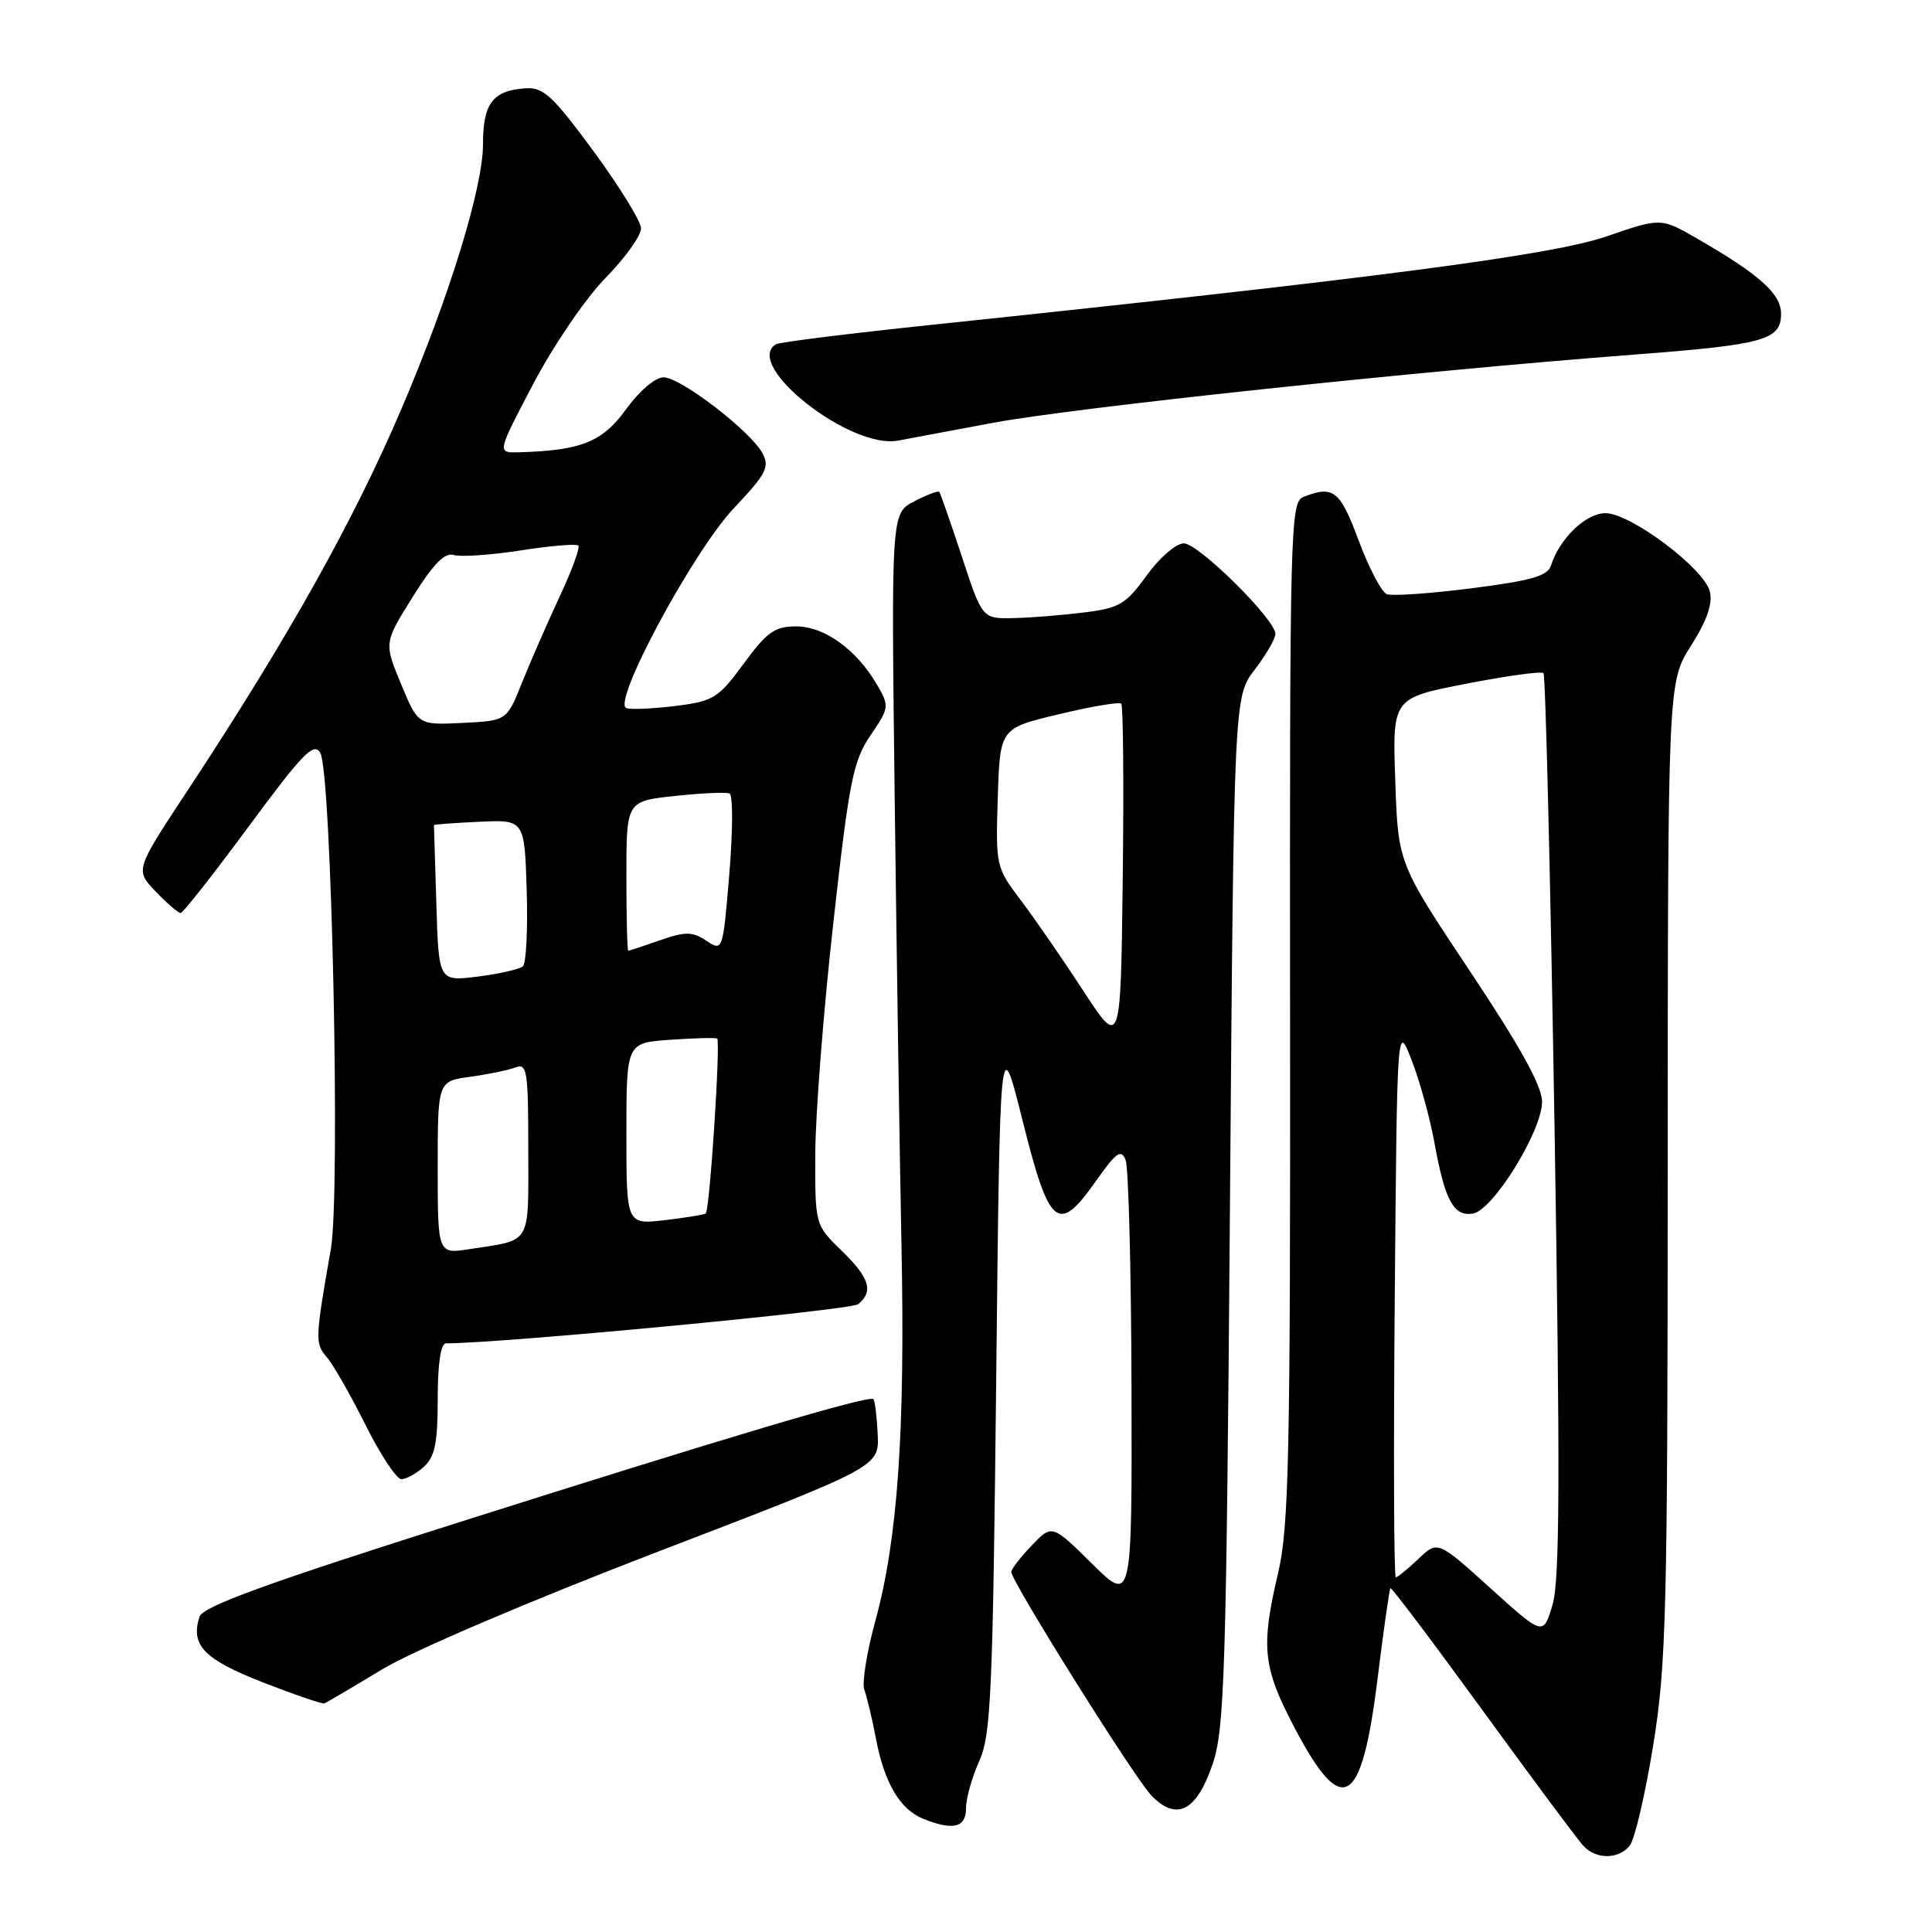 <?xml version="1.0" encoding="UTF-8" standalone="no"?>
<!DOCTYPE svg PUBLIC "-//W3C//DTD SVG 1.1//EN" "http://www.w3.org/Graphics/SVG/1.1/DTD/svg11.dtd" >
<svg xmlns="http://www.w3.org/2000/svg" xmlns:xlink="http://www.w3.org/1999/xlink" version="1.1" viewBox="0 0 256 256">
 <g >
 <path fill="currentColor"
d=" M 215.94 244.57 C 216.60 243.78 217.99 237.82 219.05 231.32 C 220.79 220.56 220.97 213.72 220.98 154.95 C 221.00 90.39 221.00 90.39 224.07 85.55 C 226.19 82.21 226.96 79.98 226.56 78.37 C 225.79 75.30 216.05 68.00 212.73 68.00 C 210.14 68.00 206.66 71.34 205.52 74.92 C 205.08 76.32 202.93 76.94 194.99 77.95 C 189.51 78.65 184.45 79.00 183.76 78.73 C 183.07 78.47 181.39 75.27 180.03 71.62 C 177.56 64.97 176.68 64.28 172.70 65.85 C 170.98 66.53 170.89 69.91 170.94 134.03 C 170.99 193.31 170.79 202.35 169.34 208.50 C 167.05 218.26 167.33 220.94 171.51 228.89 C 177.87 241.00 180.41 239.54 182.52 222.53 C 183.33 216.01 184.10 210.57 184.24 210.44 C 184.38 210.30 189.90 217.62 196.50 226.70 C 203.10 235.77 209.09 243.83 209.82 244.60 C 211.53 246.41 214.43 246.39 215.94 244.57 Z  M 128.00 239.62 C 128.00 238.31 128.79 235.50 129.75 233.37 C 131.31 229.92 131.55 224.46 132.00 183.00 C 132.50 136.50 132.50 136.50 135.50 148.50 C 139.04 162.66 140.20 163.61 145.19 156.53 C 147.91 152.67 148.56 152.21 149.15 153.71 C 149.54 154.69 149.89 168.31 149.93 183.97 C 150.00 212.43 150.00 212.43 144.70 207.20 C 139.40 201.97 139.40 201.97 136.70 204.79 C 135.22 206.34 134.00 207.92 134.00 208.29 C 134.00 209.53 150.24 235.46 152.52 237.86 C 155.88 241.40 158.57 240.03 160.70 233.69 C 162.26 229.03 162.49 221.55 162.97 160.42 C 163.50 92.34 163.50 92.34 166.25 88.74 C 167.76 86.76 169.00 84.63 169.00 84.01 C 169.00 82.08 158.81 72.00 156.86 72.00 C 155.83 72.00 153.65 73.89 151.94 76.25 C 149.19 80.06 148.33 80.57 143.69 81.15 C 140.83 81.51 136.62 81.85 134.33 81.90 C 130.16 82.00 130.16 82.00 127.45 73.75 C 125.95 69.21 124.61 65.35 124.46 65.18 C 124.31 65.00 122.81 65.56 121.14 66.43 C 118.09 68.01 118.09 68.01 118.55 105.75 C 118.81 126.51 119.21 153.18 119.45 165.00 C 119.95 189.66 118.95 203.97 115.99 214.77 C 114.85 218.93 114.19 223.05 114.53 223.92 C 114.86 224.79 115.56 227.72 116.08 230.44 C 117.19 236.25 119.26 239.76 122.31 240.99 C 126.28 242.59 128.00 242.18 128.00 239.62 Z  M 50.67 221.18 C 54.82 218.69 70.24 212.11 87.17 205.61 C 116.50 194.36 116.50 194.36 116.30 190.06 C 116.19 187.70 115.93 185.60 115.73 185.39 C 115.17 184.83 96.22 190.47 59.75 202.05 C 35.08 209.88 26.85 212.89 26.43 214.23 C 25.23 218.01 27.01 219.85 34.80 222.91 C 39.04 224.56 42.73 225.83 43.00 225.71 C 43.28 225.59 46.73 223.56 50.67 221.18 Z  M 56.17 194.35 C 57.63 193.03 58.00 191.19 58.00 185.35 C 58.00 180.67 58.40 178.00 59.10 178.00 C 66.45 178.00 112.77 173.60 113.72 172.81 C 115.78 171.10 115.22 169.31 111.50 165.70 C 108.00 162.30 108.00 162.30 108.03 152.90 C 108.04 147.73 109.11 133.99 110.41 122.37 C 112.52 103.45 113.04 100.84 115.34 97.45 C 117.84 93.77 117.87 93.58 116.21 90.73 C 113.50 86.08 109.24 83.00 105.51 83.00 C 102.66 83.00 101.63 83.73 98.55 87.93 C 95.18 92.52 94.55 92.91 89.53 93.54 C 86.57 93.91 83.63 94.04 83.00 93.83 C 81.02 93.17 91.84 73.05 97.25 67.33 C 101.52 62.81 102.01 61.88 101.04 60.07 C 99.45 57.11 90.19 50.00 87.92 50.00 C 86.82 50.00 84.70 51.81 82.94 54.25 C 79.81 58.58 76.98 59.71 68.68 59.93 C 65.86 60.00 65.86 60.00 70.68 50.83 C 73.36 45.73 77.61 39.51 80.25 36.81 C 82.86 34.15 84.97 31.19 84.94 30.24 C 84.90 29.28 82.06 24.68 78.62 20.00 C 73.19 12.63 71.99 11.53 69.59 11.70 C 65.28 12.01 64.00 13.71 64.00 19.11 C 64.00 24.82 59.58 39.20 53.27 54.00 C 46.87 69.02 38.09 84.68 24.76 104.89 C 17.90 115.29 17.90 115.29 20.64 118.14 C 22.14 119.71 23.63 120.99 23.94 120.98 C 24.25 120.97 28.31 115.80 32.97 109.49 C 40.13 99.79 41.59 98.29 42.44 99.76 C 43.94 102.35 45.13 158.14 43.84 165.50 C 41.76 177.35 41.73 178.04 43.27 179.79 C 44.10 180.73 46.41 184.76 48.40 188.75 C 50.39 192.74 52.55 196.00 53.18 196.00 C 53.82 196.00 55.17 195.26 56.17 194.35 Z  M 131.50 56.04 C 142.39 54.01 187.56 49.20 216.50 46.99 C 233.79 45.67 236.00 45.06 236.00 41.57 C 236.00 38.92 233.11 36.35 224.79 31.56 C 220.07 28.85 220.07 28.85 212.79 31.35 C 205.57 33.82 182.41 36.85 123.56 43.03 C 112.59 44.18 103.25 45.34 102.81 45.62 C 98.41 48.34 112.67 59.58 119.00 58.38 C 119.83 58.22 125.45 57.17 131.50 56.04 Z  M 197.50 210.45 C 190.50 204.13 190.50 204.13 187.95 206.56 C 186.54 207.90 185.19 209.00 184.95 209.00 C 184.70 209.00 184.64 192.46 184.81 172.25 C 185.12 135.50 185.12 135.50 187.06 140.50 C 188.13 143.25 189.49 148.19 190.08 151.47 C 191.47 159.10 192.61 161.20 195.16 160.81 C 197.81 160.40 204.33 149.87 204.33 145.99 C 204.33 143.92 201.47 138.73 194.79 128.71 C 185.25 114.39 185.25 114.39 184.88 103.44 C 184.50 92.50 184.50 92.50 194.27 90.60 C 199.64 89.55 204.25 88.92 204.52 89.19 C 204.79 89.45 205.44 116.41 205.98 149.09 C 206.74 195.48 206.68 209.41 205.72 212.64 C 204.49 216.77 204.49 216.77 197.50 210.45 Z  M 143.50 131.22 C 140.75 127.00 137.02 121.60 135.21 119.22 C 131.98 114.96 131.93 114.73 132.21 105.69 C 132.50 96.50 132.50 96.50 140.30 94.64 C 144.59 93.61 148.32 92.98 148.57 93.24 C 148.83 93.50 148.92 103.87 148.77 116.30 C 148.50 138.89 148.50 138.89 143.50 131.22 Z  M 58.00 154.72 C 58.00 143.27 58.00 143.27 62.30 142.68 C 64.66 142.36 67.36 141.80 68.30 141.44 C 69.84 140.85 70.00 141.86 70.00 152.33 C 70.00 165.14 70.54 164.23 62.25 165.51 C 58.00 166.18 58.00 166.18 58.00 154.72 Z  M 83.00 150.23 C 83.00 138.19 83.00 138.19 88.75 137.78 C 91.91 137.56 94.73 137.48 95.02 137.61 C 95.51 137.82 94.06 160.17 93.52 160.78 C 93.38 160.94 90.96 161.34 88.14 161.67 C 83.00 162.28 83.00 162.28 83.00 150.23 Z  M 57.82 119.78 C 57.64 114.12 57.50 109.43 57.50 109.33 C 57.50 109.24 60.20 109.04 63.50 108.89 C 69.50 108.61 69.50 108.61 69.79 117.96 C 69.95 123.11 69.72 127.64 69.29 128.04 C 68.86 128.43 66.17 129.04 63.32 129.40 C 58.13 130.05 58.13 130.05 57.82 119.78 Z  M 83.00 116.08 C 83.00 106.16 83.00 106.16 89.42 105.47 C 92.96 105.09 96.22 104.94 96.67 105.14 C 97.13 105.34 97.11 110.13 96.64 115.79 C 95.78 126.08 95.78 126.08 93.59 124.65 C 91.72 123.42 90.84 123.42 87.45 124.59 C 85.28 125.35 83.39 125.98 83.25 125.98 C 83.11 125.99 83.00 121.54 83.00 116.08 Z  M 53.14 90.63 C 50.88 85.18 50.88 85.18 54.68 79.10 C 57.41 74.73 58.94 73.16 60.12 73.54 C 61.02 73.82 64.99 73.55 68.95 72.94 C 72.91 72.32 76.37 72.03 76.63 72.29 C 76.89 72.55 75.76 75.63 74.12 79.13 C 72.49 82.63 70.25 87.75 69.15 90.50 C 67.15 95.50 67.15 95.50 61.28 95.79 C 55.40 96.08 55.40 96.08 53.14 90.63 Z "/>
</g>
</svg>